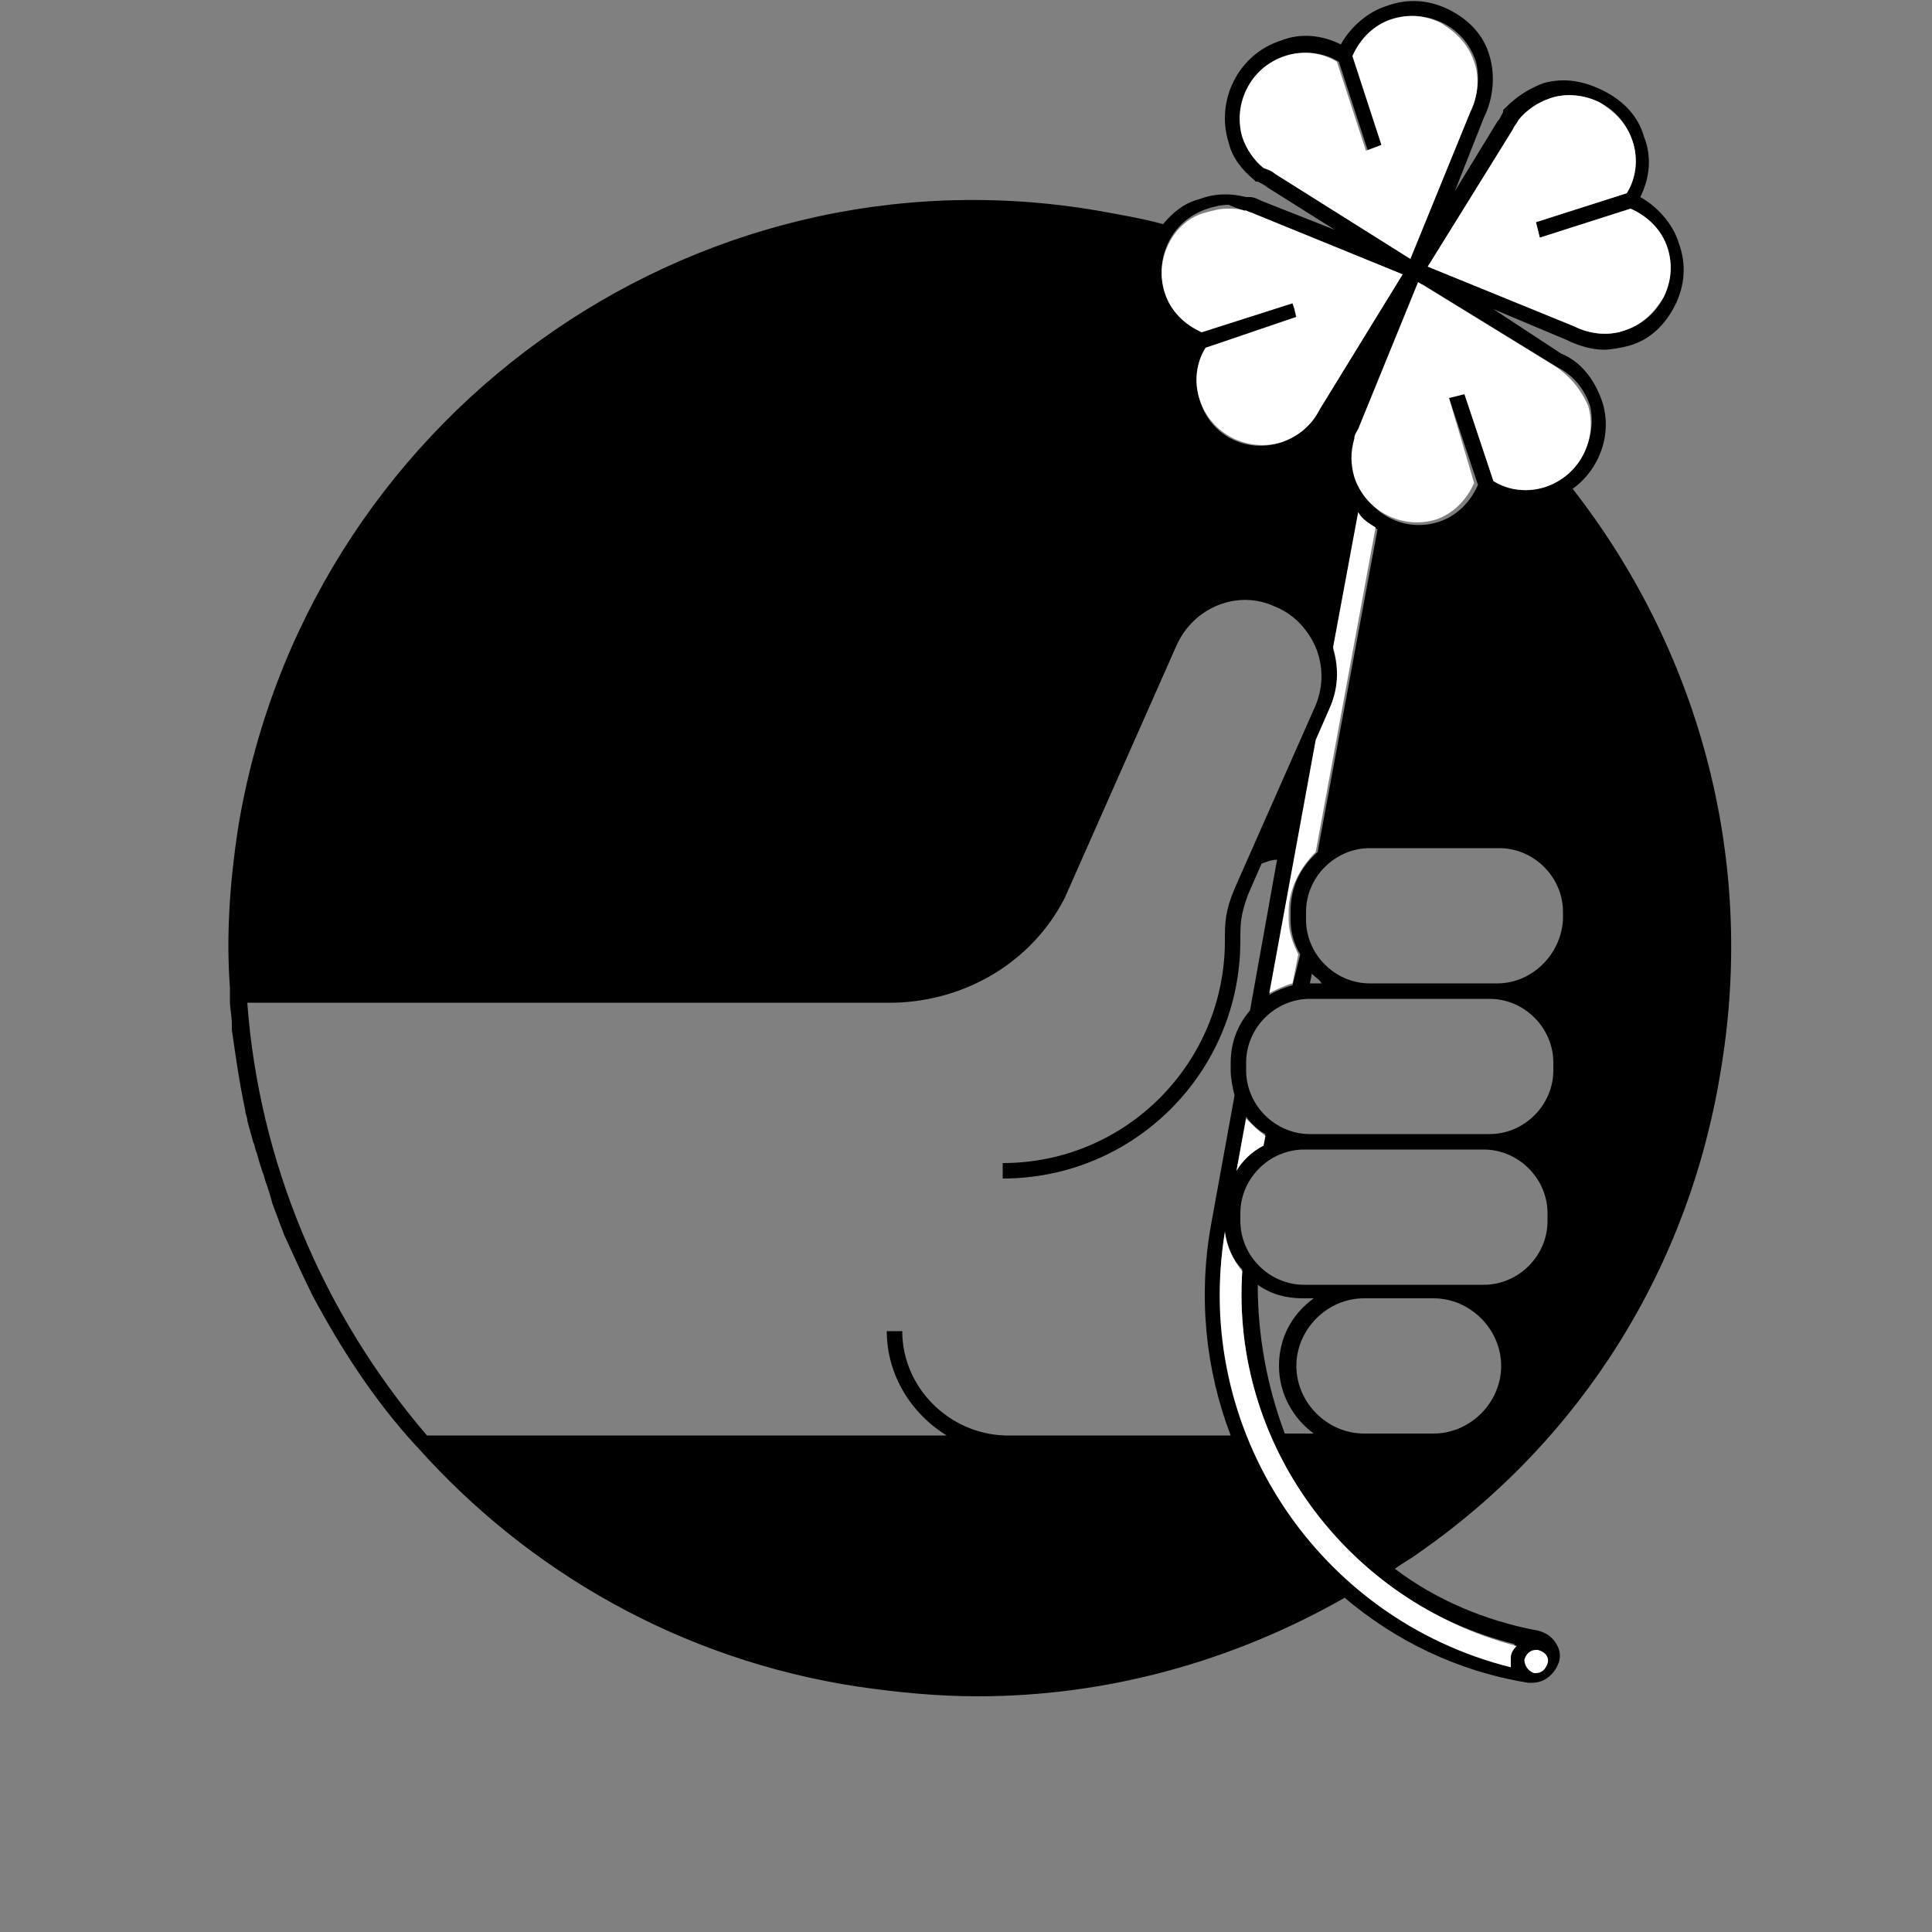 <?xml version="1.0" encoding="utf-8"?>
<!-- Generator: Adobe Illustrator 22.1.0, SVG Export Plug-In . SVG Version: 6.00 Build 0)  -->
<svg version="1.1" id="Calque_1" xmlns="http://www.w3.org/2000/svg" xmlns:xlink="http://www.w3.org/1999/xlink" x="0px" y="0px"
	 viewBox="0 0 100 100" style="enable-background:new 0 0 100 100;" xml:space="preserve">
<rect x="0" y="0" width="100" height="100" fill="#808080" stroke="none"/>
<style type="text/css">
	.st0{fill:none;}
	.st1{fill:#FFFFFF;}
</style>
<rect id="Rectangle" y="0" class="st0" width="100" height="100"/>
<path id="Fill-3" d="M64.5,57.8c0.3,0.4,0.6,0.7,1,0.9l-0.1,0.5c-0.6,0.3-1.1,0.8-1.4,1.4L64.5,57.8z M65.1,66.5
	c0.7,0.5,1.5,0.7,2.3,0.7h0.6c-1.1,0.8-1.8,2-1.8,3.5c0,1.4,0.7,2.7,1.8,3.5l-1.5,0C65.6,71.8,65.1,69.2,65.1,66.5z M64.2,62.8
	c0-1.8,1.5-3.3,3.3-3.3h0.3h9c1.8,0,3.3,1.5,3.3,3.3v0.4c0,1.8-1.5,3.3-3.3,3.3h-2.6h-3.6h-3.1c-1.8,0-3.3-1.5-3.3-3.3V62.8z
	 M68.2,44.1c-0.9,0.8-1.4,1.8-1.4,3.1v0.4c0,0.7,0.2,1.3,0.5,1.8L66.9,51c-0.4,0.1-0.9,0.3-1.2,0.5l2.4-13.1l0.7-1.6
	c0.5-1,0.5-2.2,0.2-3.2l1.3-7c0.3,0.3,0.6,0.6,1,0.8L68.2,44.1z M77.5,50.9h-0.4h-6.2c-1.8,0-3.3-1.5-3.3-3.3v-0.4
	c0-1.8,1.5-3.3,3.3-3.3h6.7c1.8,0,3.3,1.5,3.3,3.3v0.4C80.8,49.4,79.3,50.9,77.5,50.9z M67.9,50.4c0.2,0.2,0.4,0.3,0.5,0.5h-0.6
	L67.9,50.4z M64.5,55.4V55c0-1.8,1.5-3.3,3.3-3.3h3.1h6.2c1.8,0,3.3,1.5,3.3,3.3v0.4c0,1.8-1.5,3.3-3.3,3.3h-0.3h-9
	C66,58.7,64.5,57.2,64.5,55.4z M70.6,74.2c-1.9,0-3.5-1.6-3.5-3.5c0-1.9,1.6-3.5,3.5-3.5h3.6c1.9,0,3.5,1.6,3.5,3.5
	c0,1.9-1.6,3.5-3.5,3.5H70.6z M12.8,51.9l33.5,0l0,0c3.7-0.1,7.1-2.1,8.8-5.4l5.8-13.1c0.9-2,3.2-2.9,5.1-2c1,0.4,1.7,1.2,2.1,2.1
	c0.4,1,0.4,2,0,3L63.9,46c-0.5,1.2-0.5,1.8-0.5,2.7c0,6.3-5.1,11.5-11.5,11.5V61c6.8,0,12.3-5.5,12.3-12.3c0-0.9,0-1.3,0.4-2.4
	l0.7-1.6c0.3-0.1,0.5-0.2,0.8-0.2l-1.4,7.8c-0.6,0.7-1,1.6-1,2.7v0.4c0,0.4,0.1,0.9,0.2,1.3l-1.2,6.6c-0.7,3.8-0.3,7.6,1,11l-11.7,0
	c-2.9-0.1-5.3-2.5-5.3-5.4h-0.8c0,2.3,1.3,4.3,3.1,5.4l-26.9,0C16.7,68,13.4,60.1,12.8,51.9z M80,25.2c-0.9,0.3-1.9,0.2-2.7-0.3
	l-1.5-4.5l-0.4,0.1L75,20.6l1.5,4.5c-0.4,0.9-1.1,1.6-2,1.9c-1.8,0.6-3.7-0.4-4.2-2.2c-0.2-0.6-0.2-1.3,0-2c0,0,0,0,0,0l0,0
	c0.1-0.2,0.1-0.3,0.2-0.5l3.1-7.6l7,4.3c0.8,0.4,1.4,1.1,1.7,2C82.7,22.7,81.7,24.6,80,25.2z M78.6,6.3C78.6,6.3,78.6,6.3,78.6,6.3
	c0.4-0.6,1-1,1.6-1.2C81,4.8,82,4.9,82.8,5.3c0.8,0.4,1.4,1.1,1.7,2c0.3,0.9,0.2,1.9-0.3,2.7l-4.7,1.5l0.1,0.4l0.1,0.4l4.7-1.5
	c0.9,0.4,1.6,1.1,1.9,2c0.3,0.9,0.2,1.8-0.2,2.6c-0.4,0.8-1.1,1.4-2,1.7c-0.9,0.3-1.8,0.2-2.6-0.2l-7.6-3.1l4.4-7
	C78.3,6.6,78.4,6.5,78.6,6.3L78.6,6.3z M65.6,8.7C65.5,8.7,65.5,8.7,65.6,8.7c-0.6-0.4-1-1-1.2-1.6c-0.6-1.8,0.4-3.7,2.2-4.2
	c0.9-0.3,1.9-0.2,2.7,0.3l1.5,4.6l0.8-0.3l-1.5-4.6c0.4-0.9,1.1-1.6,2-1.9c0.9-0.3,1.8-0.2,2.6,0.2c0.8,0.4,1.4,1.1,1.7,2
	C76.6,4,76.5,5,76.1,5.8L73,13.4L66,9C65.9,8.9,65.7,8.8,65.6,8.7L65.6,8.7z M64.4,10.9C64.4,10.9,64.4,10.9,64.4,10.9l0.1,0
	c0.2,0.1,0.3,0.1,0.5,0.2l7.6,3.1l-4.3,7c-0.4,0.8-1.1,1.4-2,1.7c-1.8,0.6-3.7-0.4-4.2-2.2c-0.3-0.9-0.2-1.9,0.3-2.7l4.7-1.5L67,16
	l-0.1-0.4l-4.7,1.5c-0.9-0.4-1.6-1.1-1.9-2c-0.3-0.9-0.2-1.8,0.2-2.6c0.4-0.8,1.1-1.4,2-1.7c0.3-0.1,0.7-0.2,1.1-0.2
	C63.8,10.7,64.1,10.8,64.4,10.9z M78.2,86.2c-10-2.5-16.4-12.3-14.8-22.5c0.1,0.8,0.4,1.5,0.9,2c-0.6,9,5.3,17.2,14.1,19.4
	c-0.1,0.2-0.2,0.4-0.3,0.6C78.2,85.9,78.2,86.1,78.2,86.2z M89.1,55.2c1.8-11-1.3-21.7-7.7-29.9c1.4-1,2.1-2.9,1.5-4.6
	c-0.4-1.1-1.1-2-2.1-2.4L77.3,16l3.8,1.6c0.6,0.3,1.3,0.5,1.9,0.5c0.4,0,0.9-0.1,1.3-0.2c1.1-0.3,1.9-1.1,2.4-2.1
	c0.5-1,0.6-2.1,0.2-3.2c-0.3-1-1.1-1.9-2-2.4c0.5-1,0.6-2.1,0.2-3.1c-0.3-1.1-1.1-1.9-2.1-2.4S81,4,79.9,4.3c-0.8,0.3-1.4,0.7-2,1.3
	c0,0-0.1,0.1-0.1,0.1l0,0.1c-0.1,0.2-0.2,0.4-0.3,0.5l-2.2,3.6l1.5-3.8c0.5-1,0.6-2.2,0.3-3.2C76.8,1.8,76,1,75,0.5
	c-1-0.5-2.1-0.6-3.2-0.2c-1,0.3-1.9,1.1-2.4,2c-1-0.5-2.1-0.6-3.1-0.2c-2.2,0.7-3.4,3.1-2.7,5.3c0.2,0.8,0.7,1.4,1.3,1.9
	c0,0,0.1,0.1,0.1,0.1l0.1,0c0.2,0.1,0.4,0.2,0.5,0.3l3.5,2.2l-3.8-1.5c-0.2-0.1-0.4-0.2-0.6-0.2l-0.1,0c0,0-0.1,0-0.1,0
	c-0.8-0.2-1.6-0.2-2.4,0.1c-0.8,0.2-1.4,0.7-1.9,1.3c-1.1-0.3-2.3-0.5-3.4-0.7C35.7,7.3,15.7,21.8,12.3,43c-0.4,2.7-0.6,5.4-0.4,8.1
	h0l0,0.4c0,0.1,0,0.2,0,0.3c0,0.4,0.1,0.8,0.1,1.2c0,0.1,0,0.2,0,0.3c0.2,1.4,0.4,2.8,0.7,4.2c0,0.2,0.1,0.3,0.1,0.5
	c0.1,0.4,0.2,0.7,0.3,1.1c0.1,0.2,0.1,0.4,0.2,0.6c0.1,0.4,0.2,0.7,0.3,1c0.1,0.2,0.1,0.4,0.2,0.6c0.1,0.3,0.2,0.6,0.3,1
	c0.1,0.3,0.2,0.5,0.3,0.8c0.1,0.3,0.2,0.5,0.3,0.8c0.5,1.1,1,2.2,1.5,3.2c0,0,0,0,0,0c1.5,2.8,3.2,5.4,5.3,7.7l0.1,0.1h0
	c5.7,6.4,13.6,11,22.8,12.4c2.1,0.3,4.1,0.5,6.2,0.5c6.7,0,13.2-1.8,19-5.1c2.6,2.2,5.8,3.8,9.5,4.4c0,0,0.1,0,0.1,0
	c0,0,0.1,0,0.1,0c0.7,0,1.2-0.5,1.4-1.1c0.1-0.4,0-0.7-0.2-1c-0.2-0.3-0.5-0.5-0.9-0.6c0,0,0,0,0,0c-2.7-0.5-5.3-1.6-7.4-3.2
	c0.4-0.3,0.8-0.5,1.2-0.8C81.9,74.5,87.5,65.5,89.1,55.2z"/>
<path id="Path" class="st1" d="M80.1,86.1c-0.1,0.3-0.3,0.5-0.6,0.5c0,0-0.1,0-0.1,0c-0.3-0.1-0.5-0.4-0.5-0.7
	c0.1-0.3,0.3-0.5,0.6-0.5c0,0,0.1,0,0.1,0C80,85.5,80.2,85.8,80.1,86.1z"/>
<path id="Fill-5" class="st1" d="M64.3,65.8c-0.5-0.6-0.8-1.3-0.9-2c-1.7,10.2,4.8,20,14.8,22.5c0-0.2,0-0.3,0-0.5
	c0-0.2,0.1-0.4,0.3-0.6C69.7,82.9,63.7,74.7,64.3,65.8"/>
<path id="Fill-6" class="st1" d="M70.3,26.5l-1.3,7c0.3,1,0.3,2.1-0.2,3.2l-0.7,1.6l-2.4,13.1c0.4-0.2,0.8-0.4,1.2-0.5l0.3-1.5
	c-0.3-0.6-0.5-1.2-0.5-1.8v-0.4c0-1.2,0.6-2.3,1.4-3.1l3.1-16.8C70.9,27.1,70.5,26.9,70.3,26.5"/>
<path id="Fill-7" class="st1" d="M65.4,59.3l0.1-0.5c-0.4-0.3-0.7-0.6-1-0.9L64,60.6C64.3,60.1,64.8,59.6,65.4,59.3"/>
<path id="Fill-9" class="st1" d="M73,13.4l3.1-7.6C76.5,5,76.6,4,76.3,3.2c-0.3-0.9-0.9-1.5-1.7-2c-0.8-0.4-1.7-0.5-2.6-0.2
	c-0.9,0.3-1.6,1-2,1.9l1.5,4.6l-0.8,0.3l-1.5-4.6c-0.8-0.5-1.8-0.6-2.7-0.3c-1.8,0.6-2.7,2.5-2.2,4.2c0.2,0.6,0.6,1.2,1.1,1.6
	c0,0,0,0,0,0l0,0C65.7,8.8,65.9,8.9,66,9L73,13.4z"/>
<path id="Fill-10" class="st1" d="M80.4,18.9l-7-4.3l-3.1,7.6c-0.1,0.2-0.2,0.3-0.2,0.5l0,0c0,0,0,0,0,0c-0.2,0.7-0.2,1.3,0,2
	c0.6,1.8,2.5,2.7,4.2,2.2c0.9-0.3,1.6-1,2-1.9L75,20.6l0.4-0.1l0.4-0.1l1.5,4.5c0.8,0.5,1.8,0.6,2.7,0.3c1.8-0.6,2.7-2.5,2.2-4.2
	C81.8,20.1,81.2,19.4,80.4,18.9"/>
<path id="Fill-11" class="st1" d="M73.9,13.8l7.6,3.1c0.8,0.4,1.8,0.5,2.6,0.2h0c0.9-0.3,1.5-0.9,2-1.7c0.4-0.8,0.5-1.7,0.2-2.6
	c-0.3-0.9-1-1.6-1.9-2l-4.7,1.5l-0.1-0.4l-0.1-0.4l4.7-1.5c0.5-0.8,0.6-1.8,0.3-2.7c-0.3-0.9-0.9-1.5-1.7-2C82,4.9,81,4.8,80.2,5.1
	c-0.6,0.2-1.2,0.6-1.6,1.1c0,0,0,0,0,0l0,0c-0.1,0.2-0.2,0.3-0.3,0.5L73.9,13.8z"/>
<path id="Fill-12" class="st1" d="M60.5,12.6c-0.4,0.8-0.5,1.7-0.2,2.6c0.3,0.9,1,1.6,1.9,2l4.7-1.5L67,16l0.1,0.4L62.4,18
	c-0.5,0.8-0.6,1.8-0.3,2.7c0.6,1.8,2.5,2.7,4.2,2.2c0.9-0.3,1.6-0.9,2-1.7l4.3-7L65,11.1c-0.2-0.1-0.3-0.1-0.5-0.2l0,0
	c0,0-0.1,0-0.1,0c-0.3-0.1-0.6-0.1-0.9-0.1c-0.4,0-0.7,0.1-1.1,0.2C61.6,11.2,60.9,11.8,60.5,12.6"/>
</svg>
